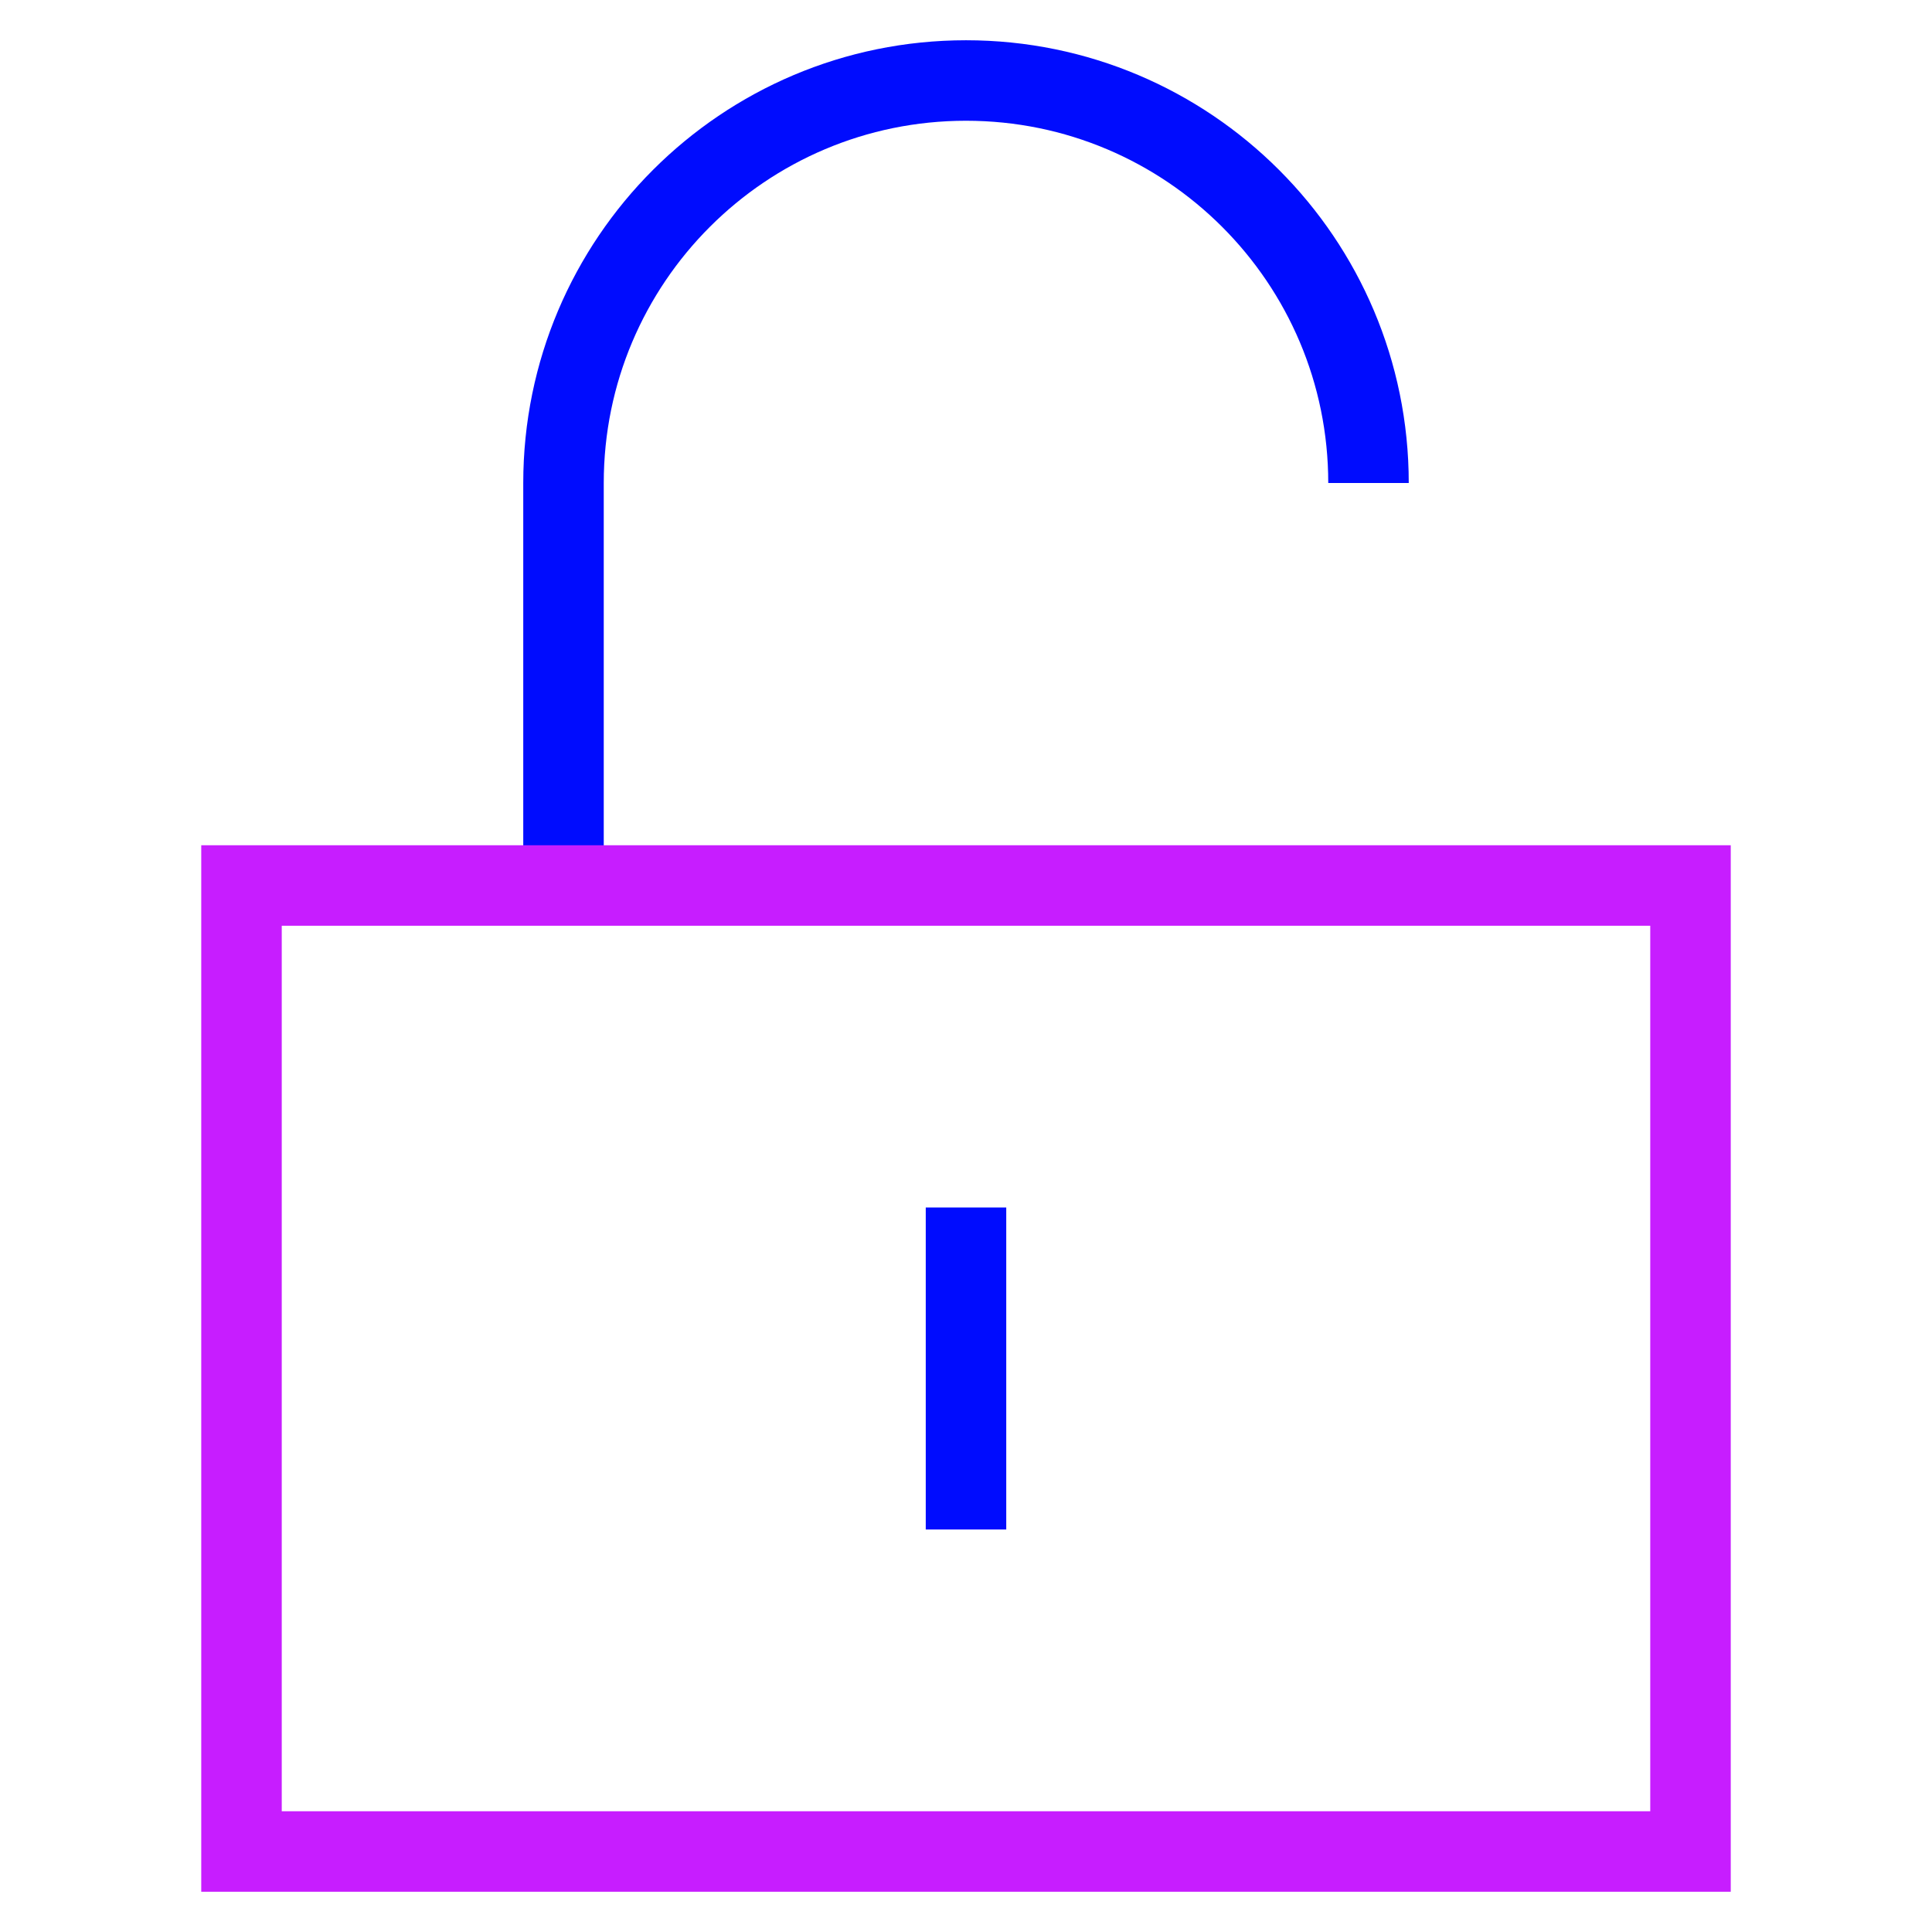 <svg xmlns="http://www.w3.org/2000/svg" fill="none" viewBox="0 0 24 24" id="Padlock-Square-2--Streamline-Sharp-Neon">
  <desc>
    Padlock Square 2 Streamline Icon: https://streamlinehq.com
  </desc>
  <g id="padlock-square-2--combination-combo-key-keyhole-lock-secure-security-square-unlock-unlocked">
    <path id="Vector 1270" stroke="#000cfe" d="M12 15v4" stroke-width="1"></path>
    <path id="Vector 1271" stroke="#000cfe" d="M7 11V6c0 -2.761 2.239 -5 5 -5 2.761 0 5 2.239 5 5" stroke-width="1"></path>
    <path id="Ellipse 1" stroke="#c71dff" d="M21 11 3 11l0 12 18 0 0 -12Z" stroke-width="1"></path>
  </g>
</svg>